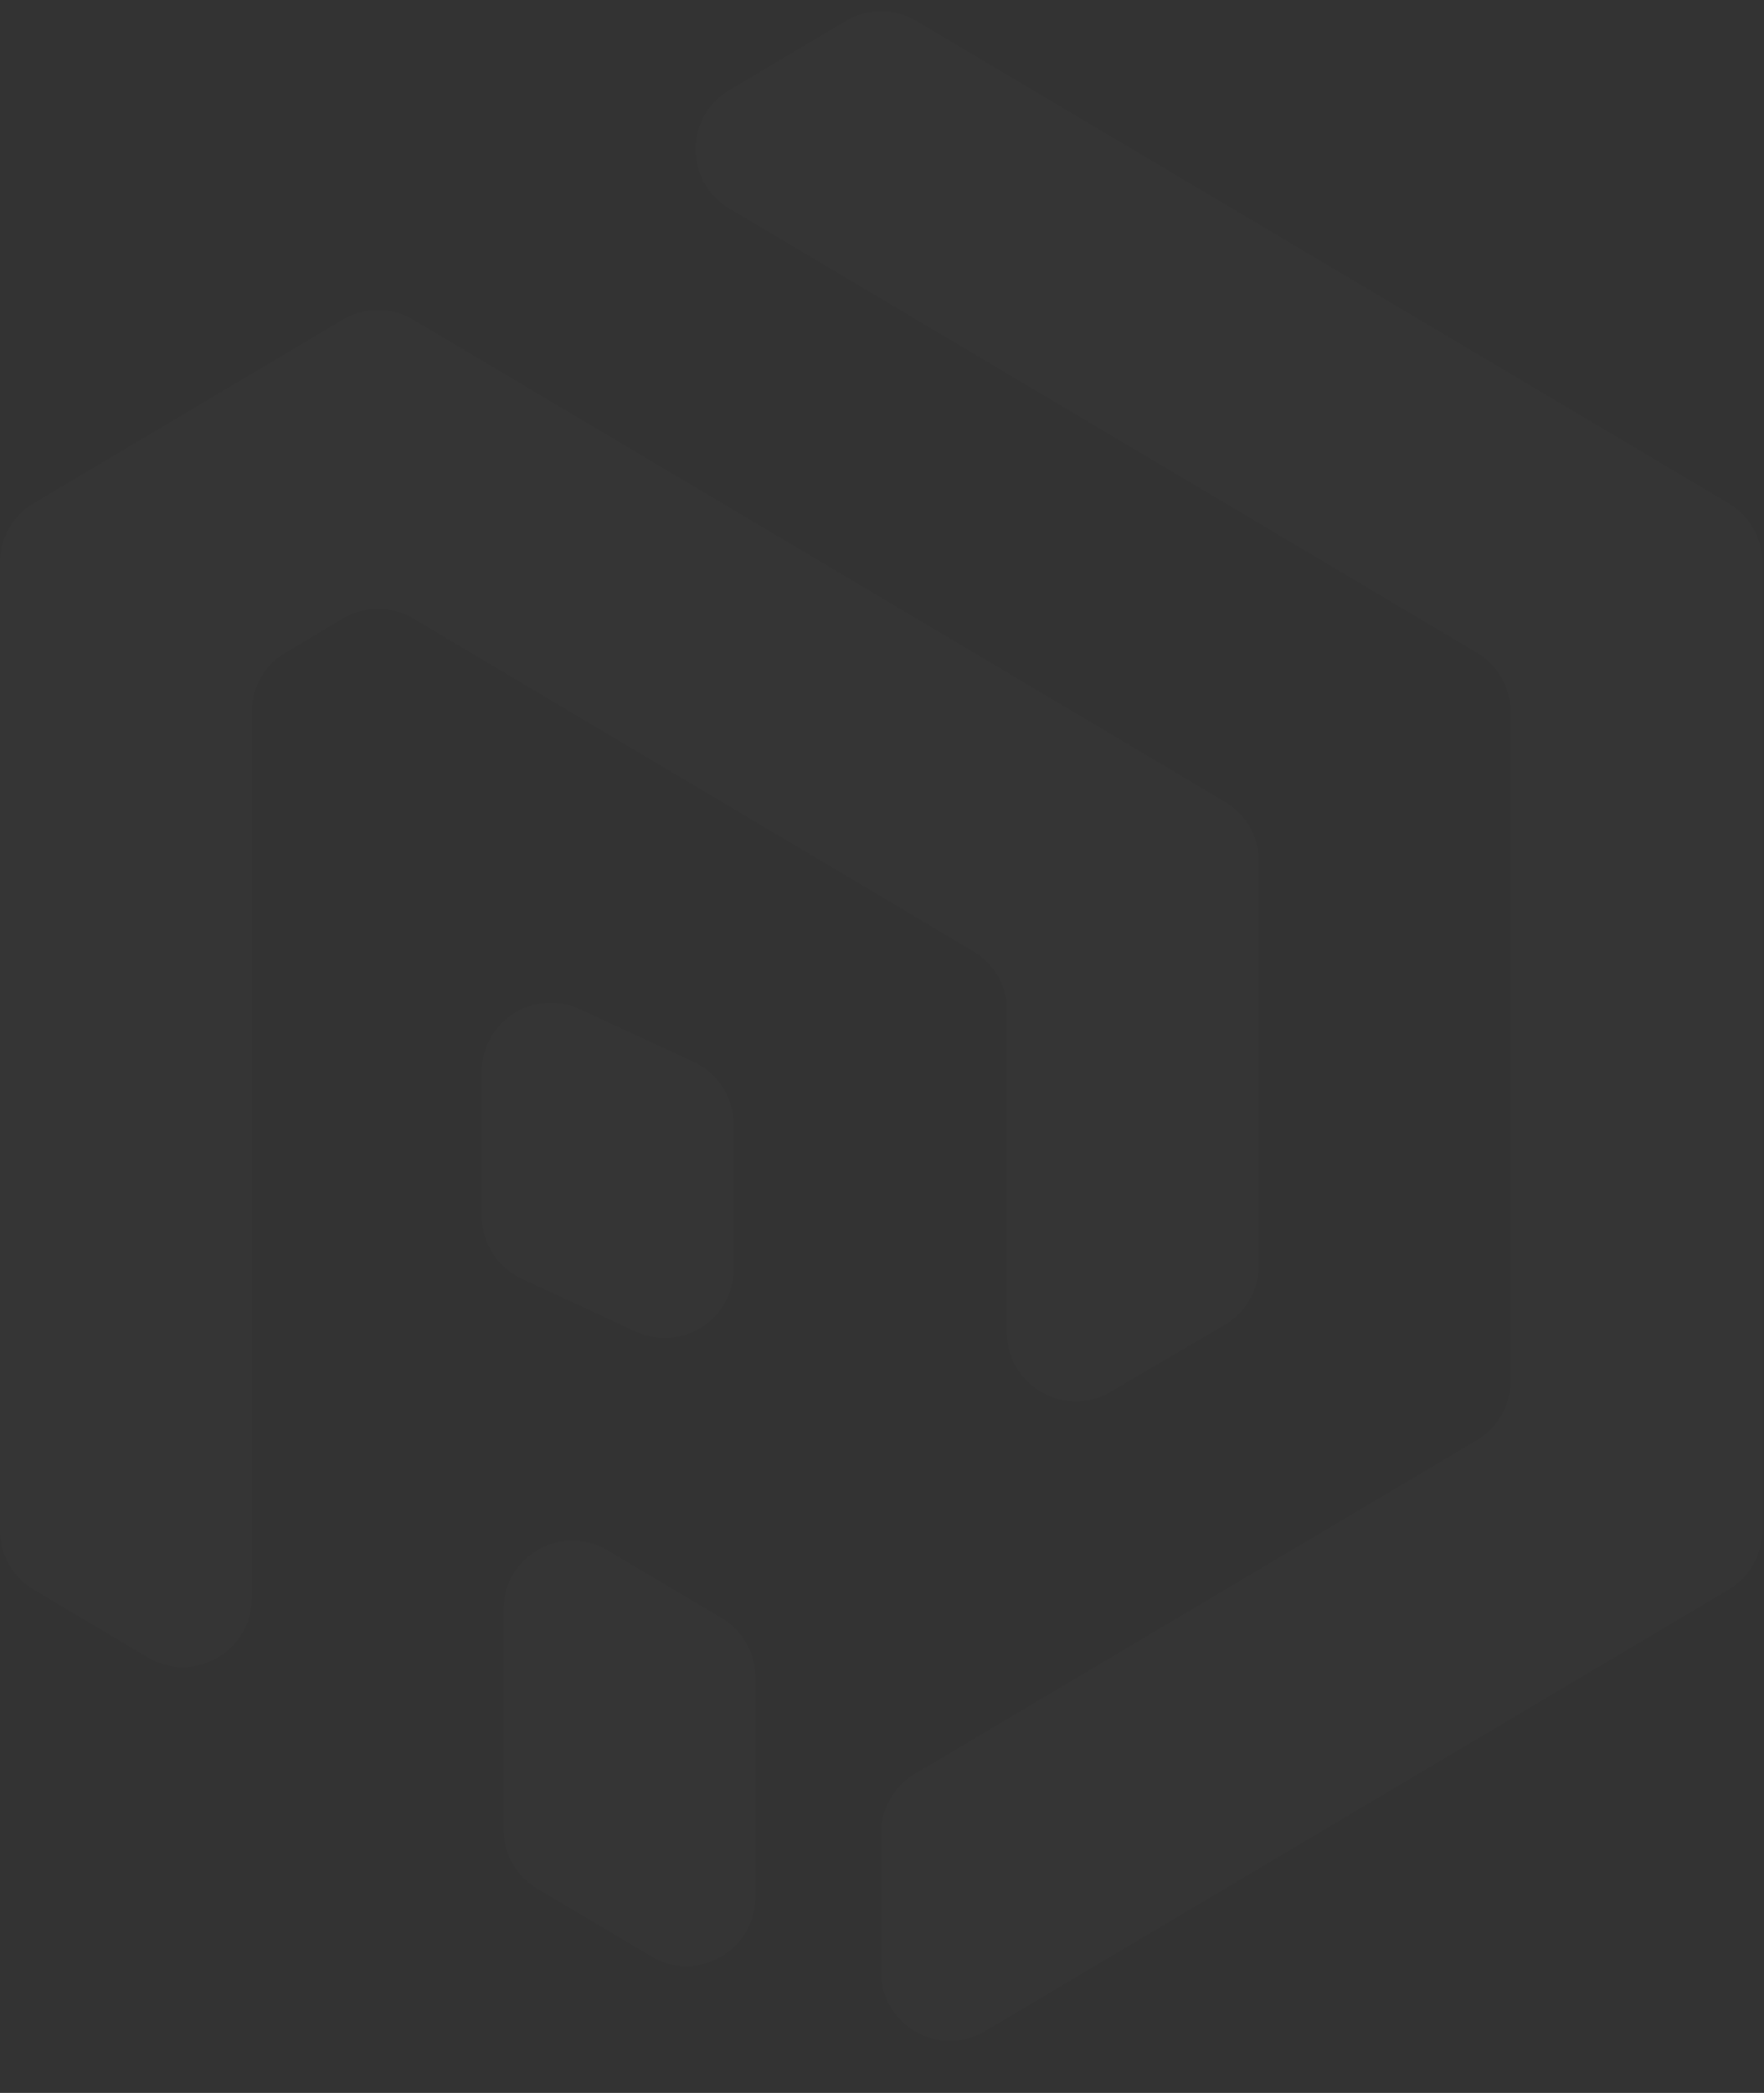 <svg width="644" height="764" fill="none" xmlns="http://www.w3.org/2000/svg"><rect width="100%" height="100%" fill="#333333" stroke="none"/><g opacity=".01" clip-path="url(#clip0)" fill-rule="evenodd" clip-rule="evenodd" fill="#F5F7FA"><path d="M308.848 7.618a25.13 25.13 0 0125.661 0l296.553 176.078a25.133 25.133 0 0112.301 21.61v353.388a25.133 25.133 0 01-12.301 21.61L359.641 741.46c-16.753 9.947-37.962-2.127-37.962-21.61v-50.687a25.133 25.133 0 0112.301-21.61l205.172-121.821a25.131 25.131 0 0012.301-21.609V259.872a25.13 25.13 0 00-12.295-21.605L266.254 76.12c-16.396-9.741-16.392-33.479.006-43.215l42.588-25.287z"/><path d="M0 558.695a25.132 25.132 0 0012.3 21.61l41.647 24.727c16.752 9.947 37.962-2.127 37.962-21.609V259.878a25.13 25.13 0 0112.301-21.609l21.015-12.478a25.133 25.133 0 0125.668.005l204.452 121.486a25.13 25.13 0 0112.293 21.605v117.529c0 19.431 21.108 31.511 37.861 21.669l41.647-24.466a25.131 25.131 0 0012.402-21.669V314.32c0-8.869-4.674-17.08-12.299-21.609l-296.414-176.03a25.13 25.13 0 00-25.663-.001L12.3 183.697A25.132 25.132 0 000 205.307v353.388z"/><path d="M183.823 667.84a25.133 25.133 0 0012.301 21.61l41.647 24.728c16.752 9.947 37.962-2.127 37.962-21.61v-80.317a25.13 25.13 0 00-12.306-21.612l-41.646-24.716c-16.753-9.942-37.958 2.132-37.958 21.612v80.305zm-7.903-223.831c0 9.791 5.686 18.69 14.571 22.805l41.647 19.287c16.655 7.714 35.692-4.449 35.692-22.804v-52.85a25.132 25.132 0 00-14.574-22.807l-41.647-19.278c-16.655-7.709-35.689 4.454-35.689 22.807v52.84z"/></g><defs><clipPath id="clip0"><path fill="#fff" d="M0 0h643.368v764H0z"/></clipPath></defs></svg>
